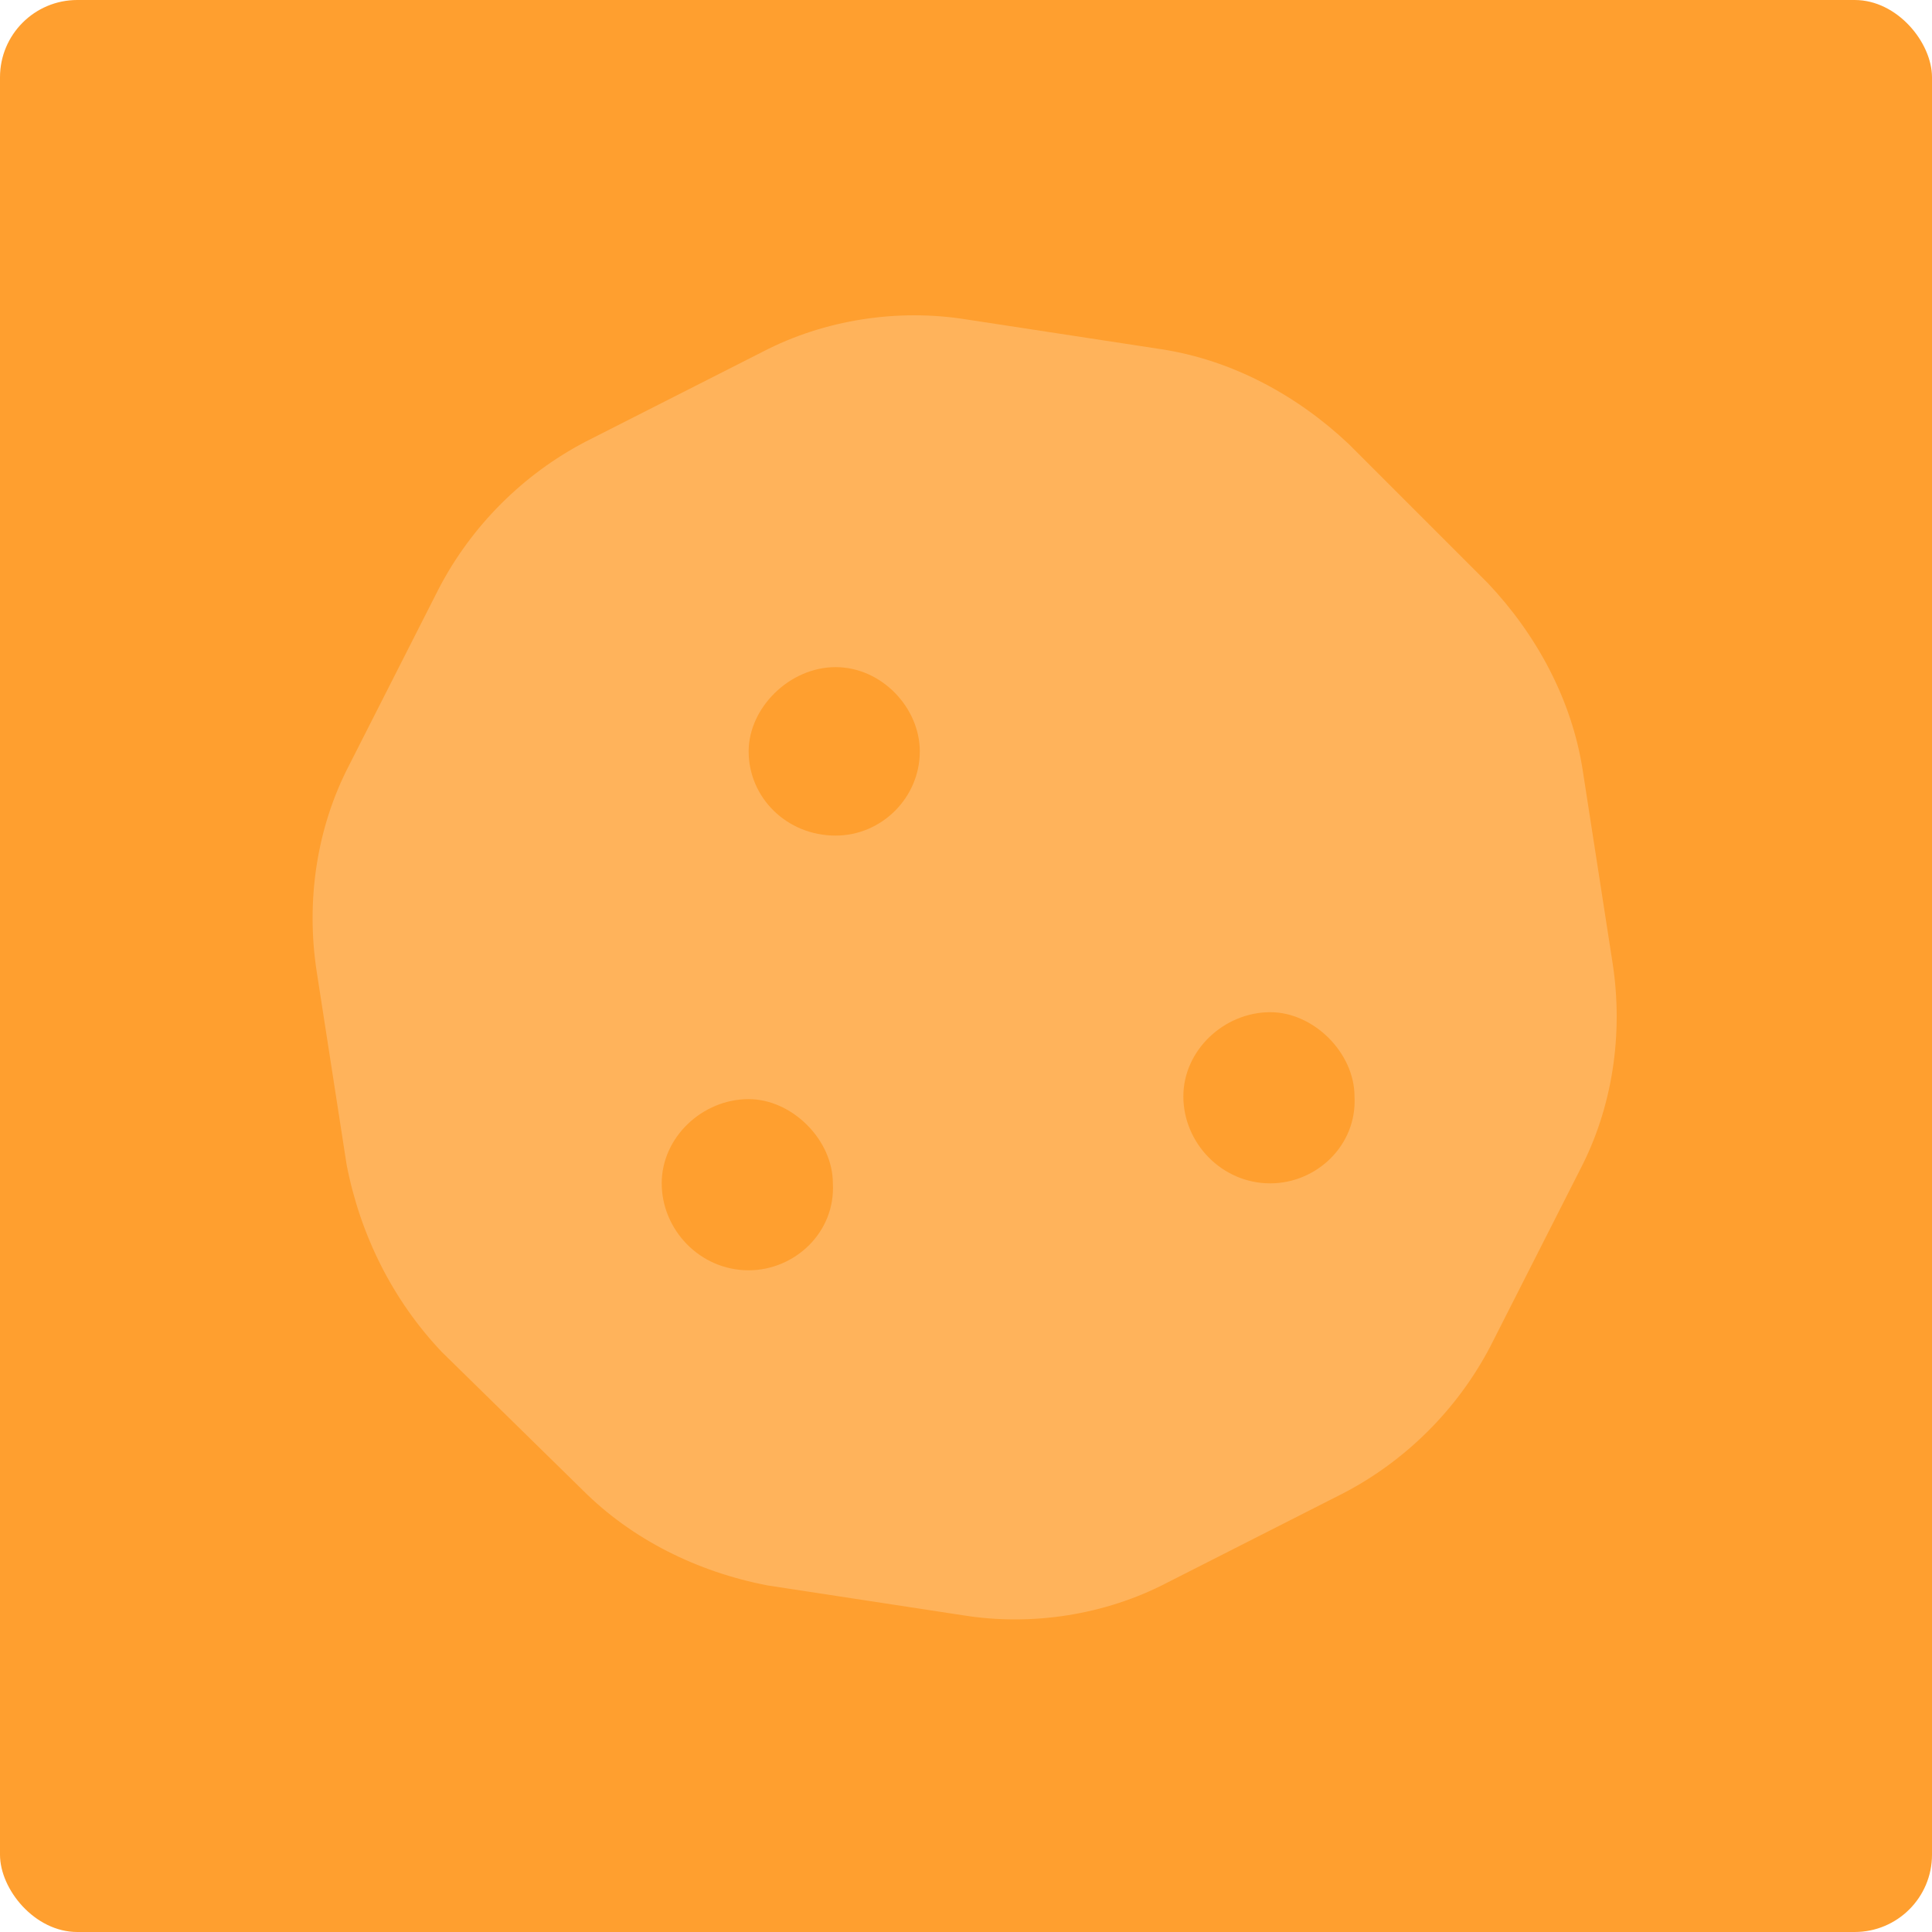 <svg width="100" height="100" viewBox="0 0 100 100" fill="none" xmlns="http://www.w3.org/2000/svg">
<rect width="100" height="100" rx="4" fill="#FF9F2F"/>
<path d="M83.469 49.859C84.031 53.516 83.469 57.312 81.781 60.547L77.141 69.688C75.453 72.922 72.781 75.594 69.547 77.281L60.406 81.922C57.172 83.609 53.375 84.172 49.859 83.609L39.734 82.062C36.078 81.359 32.703 79.672 30.172 77.141L22.859 69.969C20.328 67.297 18.641 63.922 17.938 60.266L16.391 50.281C15.828 46.625 16.391 42.828 18.078 39.594L22.719 30.453C24.406 27.219 27.078 24.547 30.312 22.859L39.453 18.219C42.688 16.531 46.484 15.969 50 16.531L60.125 18.078C63.781 18.641 67.156 20.469 69.828 23L77 30.172C79.531 32.844 81.359 36.219 81.922 39.875L83.469 49.859ZM38.75 65.75C41.141 65.75 43.25 63.781 43.109 61.25C43.109 59 41 56.891 38.75 56.891C36.359 56.891 34.25 58.859 34.25 61.25C34.25 63.641 36.219 65.75 38.75 65.75ZM43.25 43.25C45.641 43.25 47.609 41.281 47.609 38.891C47.609 36.641 45.641 34.531 43.25 34.531C40.859 34.531 38.75 36.641 38.75 38.891C38.75 41.281 40.719 43.25 43.25 43.25ZM65.75 61.25C68.141 61.25 70.25 59.281 70.109 56.75C70.109 54.5 68 52.391 65.75 52.391C63.359 52.391 61.25 54.359 61.25 56.75C61.25 59.141 63.219 61.25 65.75 61.25Z" fill="#FFB35B"/>
</svg>
